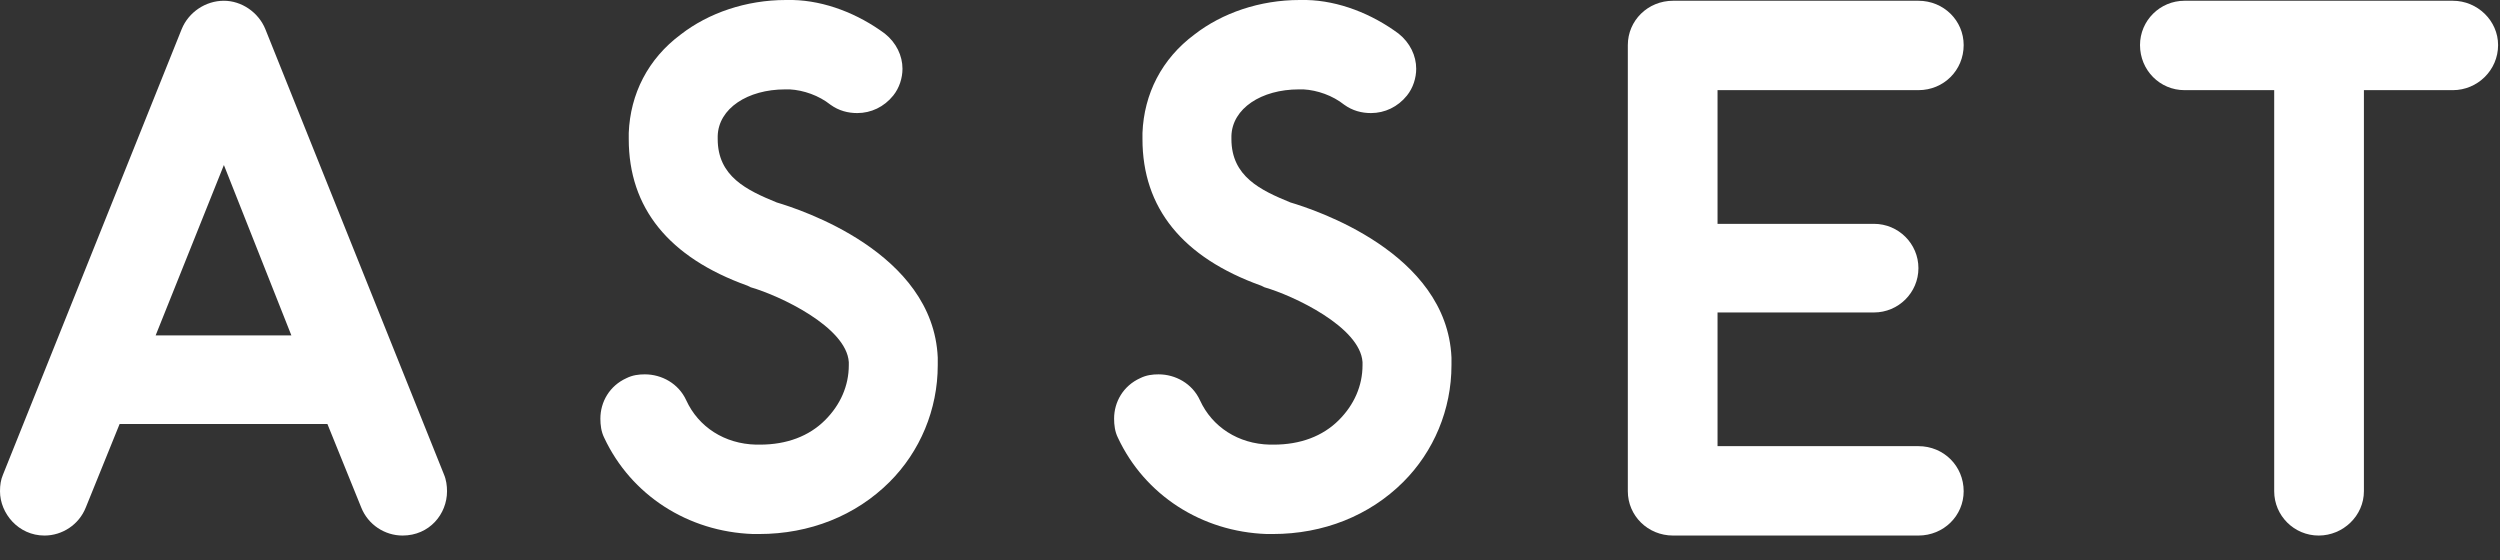 <?xml version="1.0" encoding="utf-8"?>
<!-- Generator: Adobe Illustrator 15.0.0, SVG Export Plug-In  -->
<!DOCTYPE svg PUBLIC "-//W3C//DTD SVG 1.1//EN" "http://www.w3.org/Graphics/SVG/1.1/DTD/svg11.dtd">
<svg version="1.1"
	 xmlns="http://www.w3.org/2000/svg" xmlns:xlink="http://www.w3.org/1999/xlink" xmlns:a="http://ns.adobe.com/AdobeSVGViewerExtensions/3.0/"
	 x="0px" y="0px" width="589px" height="132px" viewBox="0 0 589 132" enable-background="new 0 0 589 132" xml:space="preserve">
<rect x="0" y="0" width="589" height="132" fill="#333333" stroke="none"/>
<defs>
</defs>
<path fill="#FFFFFF" d="M104.596,111.775c0.542,1.26,0.723,2.7,0.723,3.96c0,5.399-4.155,10.439-10.478,10.439
	c-4.155,0-8.129-2.52-9.755-6.66l-7.949-19.619H28.181l-7.949,19.619c-1.625,4.141-5.6,6.66-9.755,6.66
	C4.335,126.175,0,120.955,0,115.735c0-1.44,0.181-2.7,0.723-3.96L42.813,6.84c1.626-3.96,5.6-6.66,9.936-6.66
	c4.155,0,8.129,2.7,9.755,6.66L104.596,111.775z M68.646,79.017L52.75,38.878L36.671,79.017H68.646z"/>
<path fill="#FFFFFF" d="M220.934,84.236v1.8c0,10.439-4.155,20.339-11.381,27.539c-7.948,7.92-18.788,12.239-30.71,12.239h-1.445
	c-15.355-0.54-28.724-9.18-35.046-22.679c-0.723-1.44-0.903-3.061-0.903-4.5c0-3.96,2.167-7.739,6.142-9.54
	c1.445-0.72,2.89-0.899,4.335-0.899c3.974,0,7.949,2.16,9.755,6.119c2.891,6.3,9.033,10.26,16.439,10.44h0.903
	c6.323,0,11.562-1.98,15.355-5.76c3.613-3.601,5.6-8.1,5.6-12.96v-0.72c-0.542-8.28-16.259-15.659-23.123-17.64l-0.723-0.359
	c-18.607-6.66-28-18.359-28-34.559v-1.44c0.361-9.18,4.516-17.459,12.284-23.219c6.503-5.04,15.355-8.1,24.749-8.1h1.626
	c7.587,0.18,15.355,3.239,21.678,7.919c2.71,2.16,4.155,5.221,4.155,8.28c0,2.16-0.723,4.5-2.168,6.3
	c-2.168,2.699-5.239,4.14-8.49,4.14c-2.168,0-4.336-0.54-6.323-1.979c-2.709-2.16-6.323-3.42-9.574-3.601h-1.084
	c-8.852,0-15.716,4.5-15.897,10.979v0.721c0,8.819,6.865,12.06,13.91,14.939C188.417,49.317,219.85,59.397,220.934,84.236z"/>
<path fill="#FFFFFF" d="M341.968,84.236v1.8c0,10.439-4.156,20.339-11.383,27.539c-7.947,7.92-18.787,12.239-30.709,12.239h-1.445
	c-15.355-0.54-28.723-9.18-35.046-22.679c-0.723-1.44-0.903-3.061-0.903-4.5c0-3.96,2.168-7.739,6.143-9.54
	c1.445-0.72,2.891-0.899,4.335-0.899c3.975,0,7.949,2.16,9.756,6.119c2.89,6.3,9.033,10.26,16.439,10.44h0.902
	c6.324,0,11.563-1.98,15.355-5.76c3.613-3.601,5.6-8.1,5.6-12.96v-0.72c-0.541-8.28-16.258-15.659-23.123-17.64l-0.723-0.359
	c-18.606-6.66-28-18.359-28-34.559v-1.44c0.361-9.18,4.516-17.459,12.284-23.219c6.502-5.04,15.354-8.1,24.749-8.1h1.625
	c7.588,0.18,15.355,3.239,21.68,7.919c2.709,2.16,4.154,5.221,4.154,8.28c0,2.16-0.723,4.5-2.168,6.3
	c-2.168,2.699-5.238,4.14-8.49,4.14c-2.168,0-4.336-0.54-6.322-1.979c-2.711-2.16-6.324-3.42-9.574-3.601h-1.084
	c-8.854,0-15.717,4.5-15.898,10.979v0.721c0,8.819,6.865,12.06,13.91,14.939C309.451,49.317,340.884,59.397,341.968,84.236z"/>
<path fill="#FFFFFF" d="M462.64,115.735c0,5.76-4.697,10.439-10.66,10.439h-57.807c-5.961,0-10.658-4.68-10.658-10.439V10.619
	c0-5.76,4.697-10.439,10.658-10.439h57.807c5.963,0,10.66,4.68,10.66,10.439c0,5.939-4.697,10.62-10.66,10.62h-47.328v31.498h36.852
	c5.781,0,10.477,4.68,10.477,10.439s-4.695,10.44-10.477,10.44h-36.852v31.498h47.328
	C457.943,105.115,462.64,109.795,462.64,115.735z"/>
<path fill="#FFFFFF" d="M577.892,0.18c5.781,0,10.658,4.68,10.658,10.439c0,5.939-4.877,10.62-10.658,10.62h-20.955v94.496
	c0,5.76-4.879,10.439-10.658,10.439c-5.781,0-10.479-4.68-10.479-10.439V21.239h-21.137c-5.779,0-10.477-4.681-10.477-10.62
	c0-5.76,4.697-10.439,10.477-10.439H577.892z"/>
</svg>
